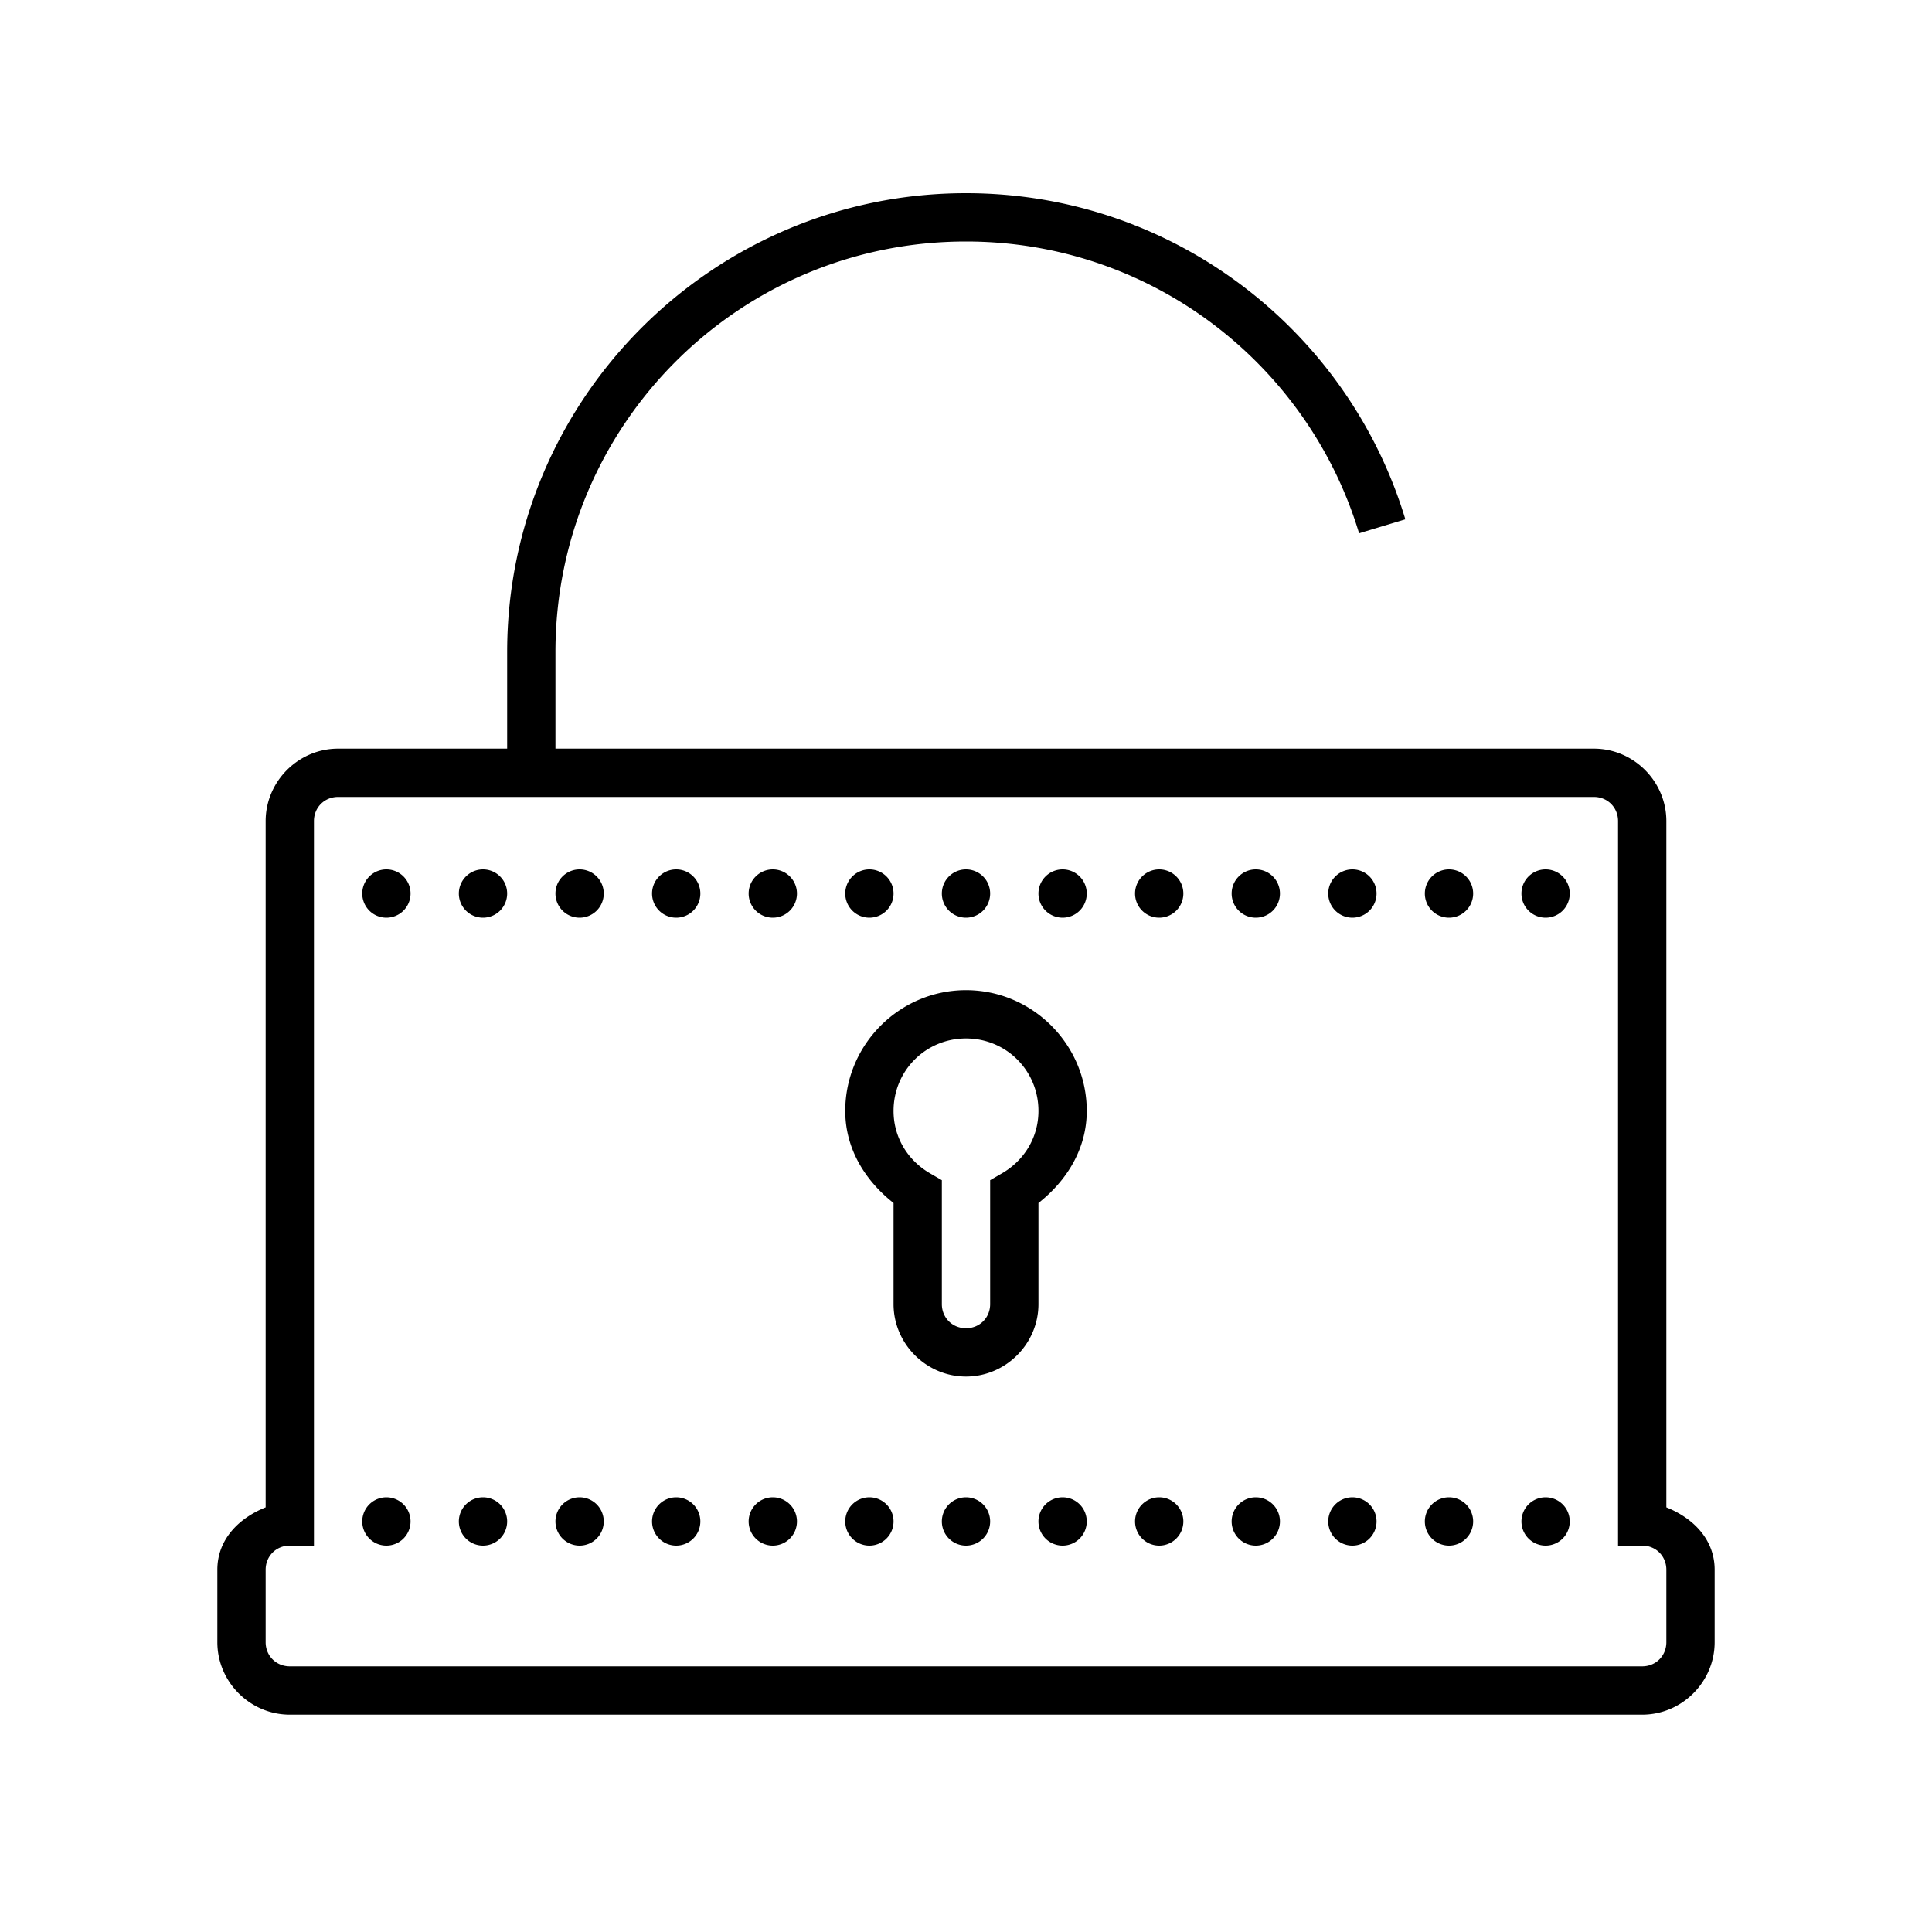 <svg xmlns="http://www.w3.org/2000/svg" viewBox="0 0 80 80">
    <path style="line-height:normal;text-indent:0;text-align:start;text-decoration-line:none;text-decoration-style:solid;text-decoration-color:#000;text-transform:none;block-progression:tb;isolation:auto;mix-blend-mode:normal" d="M 40 8 C 29.519 8 21 16.519 21 27 L 21 31 L 14 31 C 12.355 31 11 32.355 11 34 L 11 62.416 C 9.893 62.859 9 63.743 9 65 L 9 68 C 9 69.645 10.355 71 12 71 L 68 71 C 69.645 71 71 69.645 71 68 L 71 65 C 71 63.743 70.107 62.859 69 62.416 L 69 34 C 69 32.355 67.645 31 66 31 L 23 31 L 23 27 C 23 17.599 30.599 10 40 10 C 47.689 10 54.169 15.095 56.277 22.082 L 58.193 21.504 C 55.835 13.687 48.573 8 40 8 z M 14 33 L 66 33 C 66.565 33 67 33.435 67 34 L 67 64 L 68 64 C 68.565 64 69 64.435 69 65 L 69 68 C 69 68.565 68.565 69 68 69 L 12 69 C 11.435 69 11 68.565 11 68 L 11 65 C 11 64.435 11.435 64 12 64 L 13 64 L 13 34 C 13 33.435 13.435 33 14 33 z M 16 36 A 1 1 0 0 0 15 37 A 1 1 0 0 0 16 38 A 1 1 0 0 0 17 37 A 1 1 0 0 0 16 36 z M 20 36 A 1 1 0 0 0 19 37 A 1 1 0 0 0 20 38 A 1 1 0 0 0 21 37 A 1 1 0 0 0 20 36 z M 24 36 A 1 1 0 0 0 23 37 A 1 1 0 0 0 24 38 A 1 1 0 0 0 25 37 A 1 1 0 0 0 24 36 z M 28 36 A 1 1 0 0 0 27 37 A 1 1 0 0 0 28 38 A 1 1 0 0 0 29 37 A 1 1 0 0 0 28 36 z M 32 36 A 1 1 0 0 0 31 37 A 1 1 0 0 0 32 38 A 1 1 0 0 0 33 37 A 1 1 0 0 0 32 36 z M 36 36 A 1 1 0 0 0 35 37 A 1 1 0 0 0 36 38 A 1 1 0 0 0 37 37 A 1 1 0 0 0 36 36 z M 40 36 A 1 1 0 0 0 39 37 A 1 1 0 0 0 40 38 A 1 1 0 0 0 41 37 A 1 1 0 0 0 40 36 z M 44 36 A 1 1 0 0 0 43 37 A 1 1 0 0 0 44 38 A 1 1 0 0 0 45 37 A 1 1 0 0 0 44 36 z M 48 36 A 1 1 0 0 0 47 37 A 1 1 0 0 0 48 38 A 1 1 0 0 0 49 37 A 1 1 0 0 0 48 36 z M 52 36 A 1 1 0 0 0 51 37 A 1 1 0 0 0 52 38 A 1 1 0 0 0 53 37 A 1 1 0 0 0 52 36 z M 56 36 A 1 1 0 0 0 55 37 A 1 1 0 0 0 56 38 A 1 1 0 0 0 57 37 A 1 1 0 0 0 56 36 z M 60 36 A 1 1 0 0 0 59 37 A 1 1 0 0 0 60 38 A 1 1 0 0 0 61 37 A 1 1 0 0 0 60 36 z M 64 36 A 1 1 0 0 0 63 37 A 1 1 0 0 0 64 38 A 1 1 0 0 0 65 37 A 1 1 0 0 0 64 36 z M 40 41 C 37.25 41 35 43.25 35 46 C 35 47.588 35.843 48.903 37 49.814 L 37 54 C 37 55.645 38.355 57 40 57 C 41.645 57 43 55.645 43 54 L 43 49.814 C 44.157 48.903 45 47.588 45 46 C 45 43.25 42.75 41 40 41 z M 40 43 C 41.668 43 43 44.332 43 46 C 43 47.112 42.398 48.056 41.498 48.58 L 41 48.869 L 41 54 C 41 54.565 40.565 55 40 55 C 39.435 55 39 54.565 39 54 L 39 48.869 L 38.502 48.58 C 37.602 48.056 37 47.112 37 46 C 37 44.332 38.332 43 40 43 z M 16 62 A 1 1 0 0 0 15 63 A 1 1 0 0 0 16 64 A 1 1 0 0 0 17 63 A 1 1 0 0 0 16 62 z M 20 62 A 1 1 0 0 0 19 63 A 1 1 0 0 0 20 64 A 1 1 0 0 0 21 63 A 1 1 0 0 0 20 62 z M 24 62 A 1 1 0 0 0 23 63 A 1 1 0 0 0 24 64 A 1 1 0 0 0 25 63 A 1 1 0 0 0 24 62 z M 28 62 A 1 1 0 0 0 27 63 A 1 1 0 0 0 28 64 A 1 1 0 0 0 29 63 A 1 1 0 0 0 28 62 z M 32 62 A 1 1 0 0 0 31 63 A 1 1 0 0 0 32 64 A 1 1 0 0 0 33 63 A 1 1 0 0 0 32 62 z M 36 62 A 1 1 0 0 0 35 63 A 1 1 0 0 0 36 64 A 1 1 0 0 0 37 63 A 1 1 0 0 0 36 62 z M 40 62 A 1 1 0 0 0 39 63 A 1 1 0 0 0 40 64 A 1 1 0 0 0 41 63 A 1 1 0 0 0 40 62 z M 44 62 A 1 1 0 0 0 43 63 A 1 1 0 0 0 44 64 A 1 1 0 0 0 45 63 A 1 1 0 0 0 44 62 z M 48 62 A 1 1 0 0 0 47 63 A 1 1 0 0 0 48 64 A 1 1 0 0 0 49 63 A 1 1 0 0 0 48 62 z M 52 62 A 1 1 0 0 0 51 63 A 1 1 0 0 0 52 64 A 1 1 0 0 0 53 63 A 1 1 0 0 0 52 62 z M 56 62 A 1 1 0 0 0 55 63 A 1 1 0 0 0 56 64 A 1 1 0 0 0 57 63 A 1 1 0 0 0 56 62 z M 60 62 A 1 1 0 0 0 59 63 A 1 1 0 0 0 60 64 A 1 1 0 0 0 61 63 A 1 1 0 0 0 60 62 z M 64 62 A 1 1 0 0 0 63 63 A 1 1 0 0 0 64 64 A 1 1 0 0 0 65 63 A 1 1 0 0 0 64 62 z"/>
</svg>

